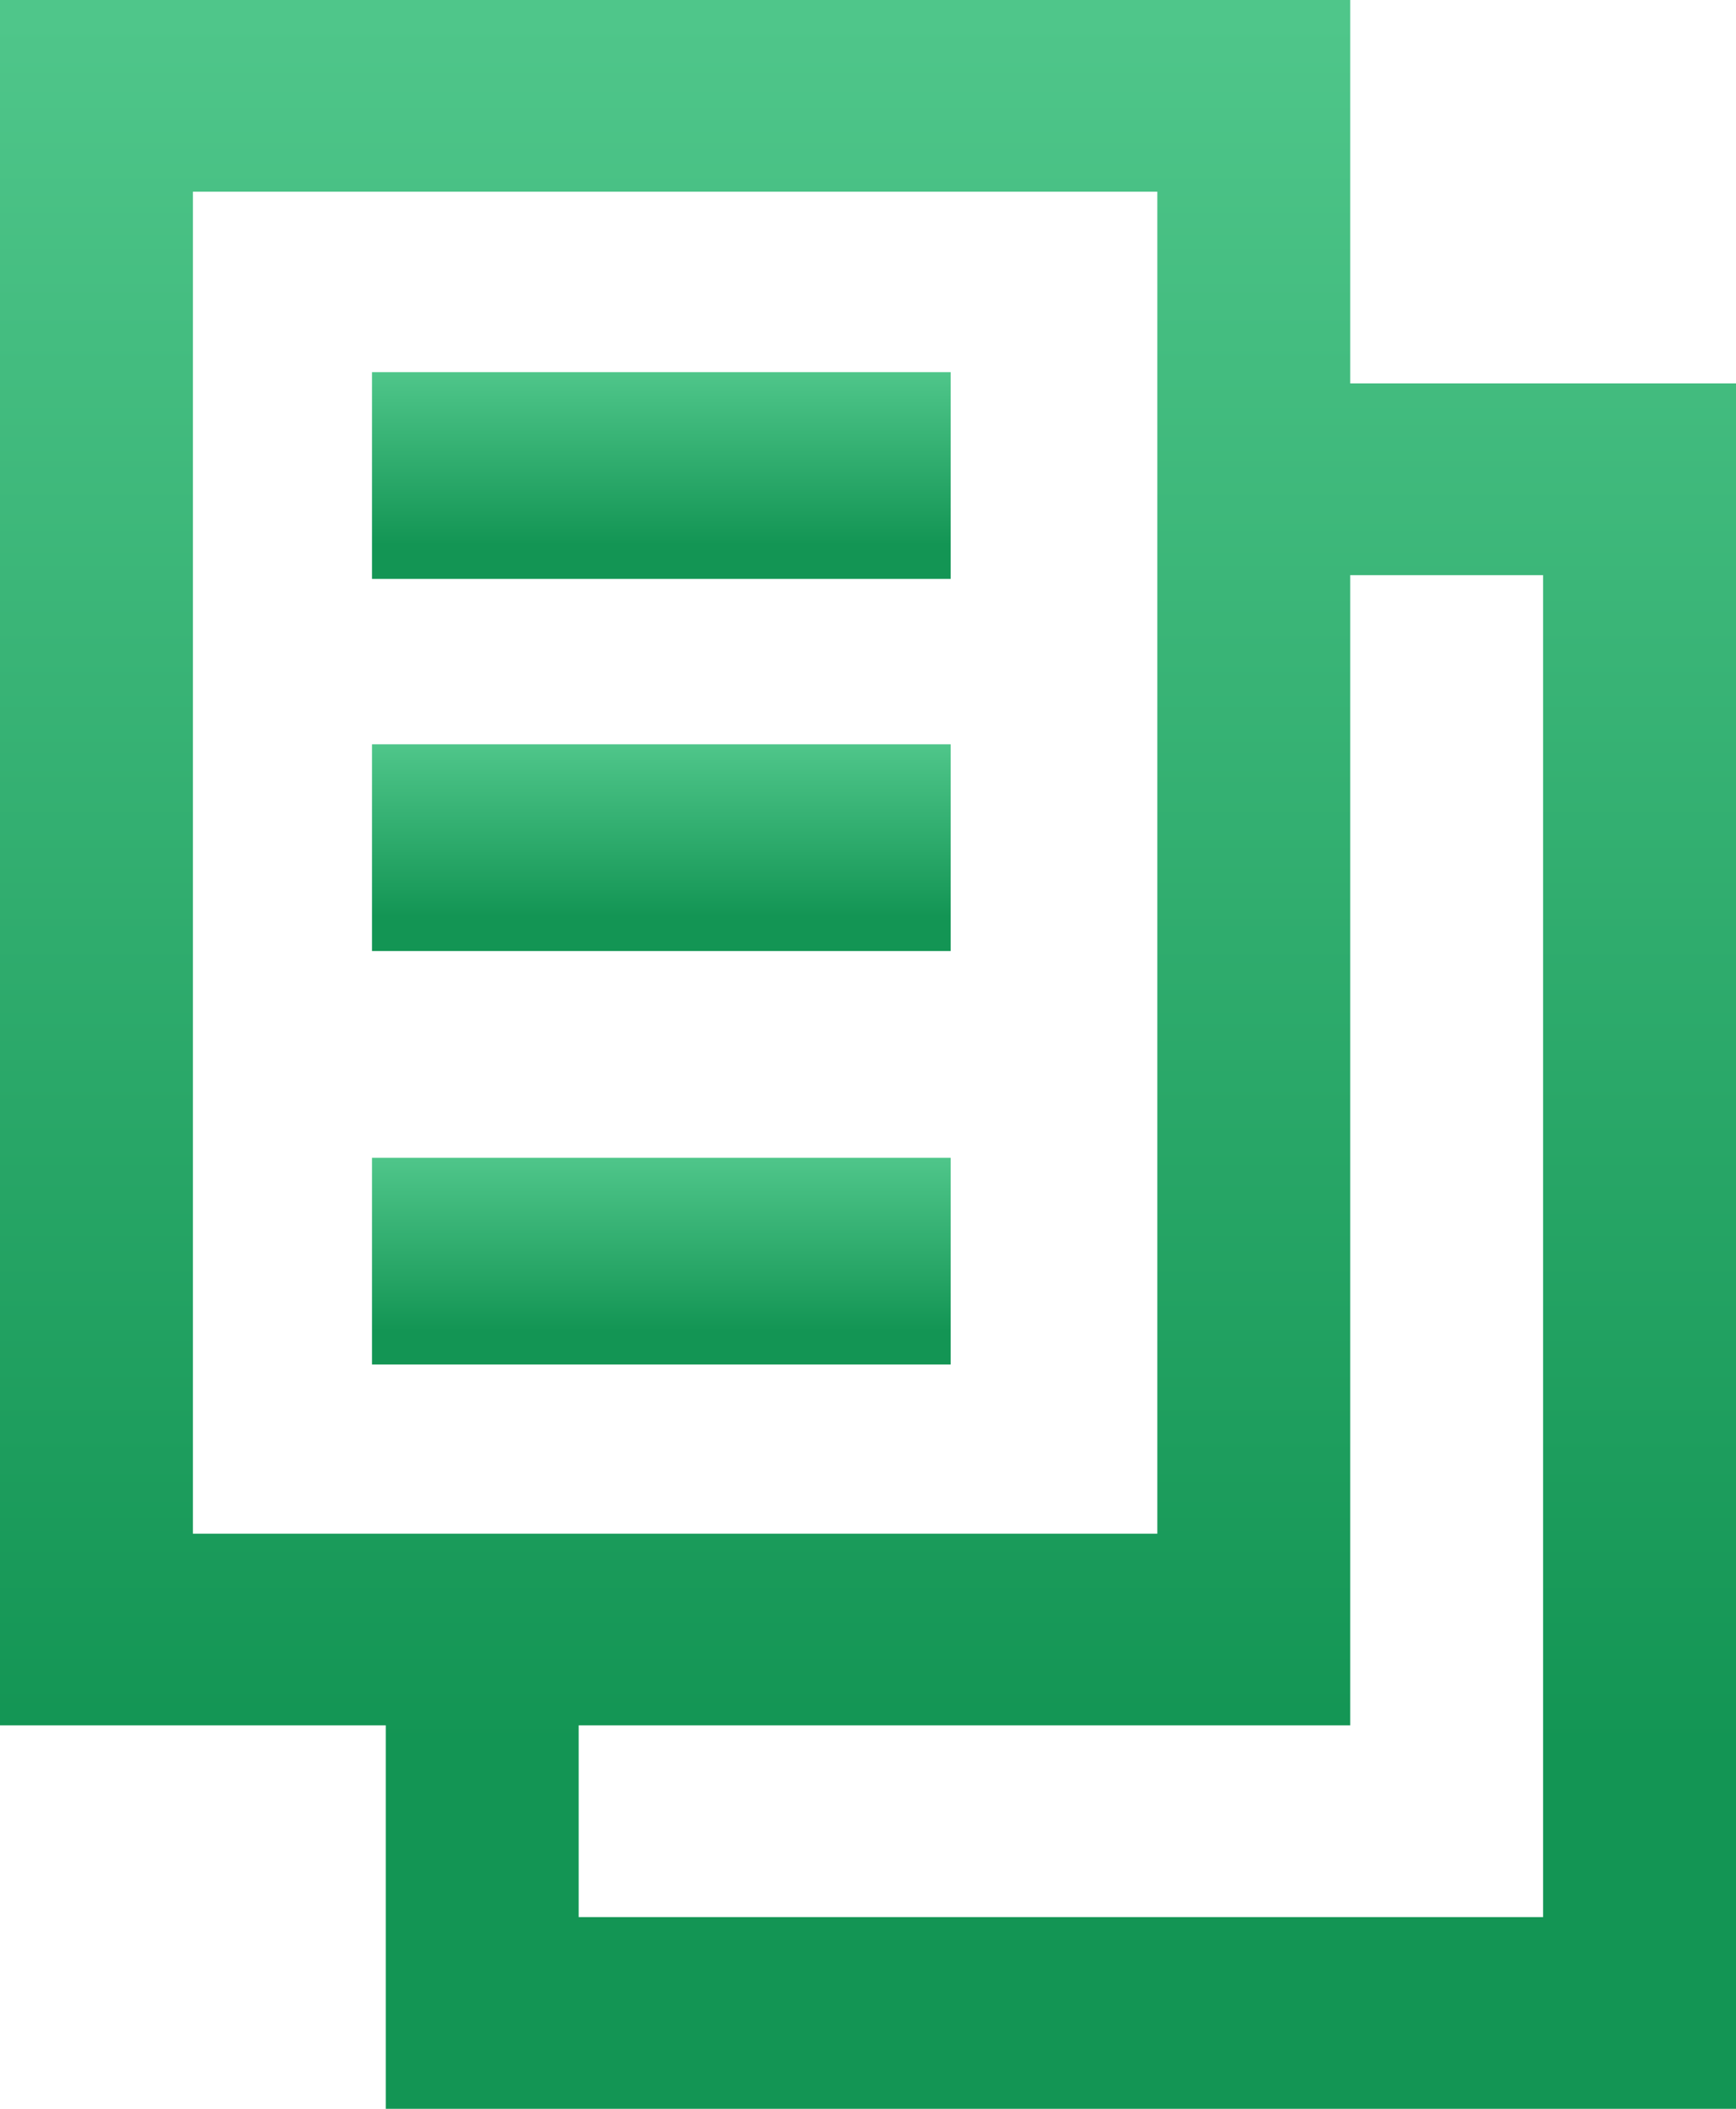 <?xml version="1.0" encoding="UTF-8"?>
<svg height="51px" version="1.1" viewBox="0 0 42 51" width="42px" xmlns="http://www.w3.org/2000/svg">
  <title>copy</title>
  <defs>
    <linearGradient x1="50%" y1="0%" x2="50%" y2="83.454%" id="linearGradient-1">
      <stop stop-color="#4FC68A" offset="0%"></stop>
      <stop stop-color="#139554" offset="100%"></stop>
    </linearGradient>
    <linearGradient x1="50%" y1="0%" x2="50%" y2="83.454%" id="linearGradient-2">
      <stop stop-color="#4FC68A" offset="0%"></stop>
      <stop stop-color="#139554" offset="100%"></stop>
    </linearGradient>
    </defs>
    <g id="Page-2" stroke="none" stroke-width="1" fill="none" fill-rule="evenodd">
        <g id="Diagnose-Features" transform="translate(-541, -1833)">
            <g id="section3" transform="translate(-7, 1668)">
                <g id="copy" transform="translate(548, 165)">
                    <polygon id="Path" fill="url(#linearGradient-1)" fill-rule="nonzero" points="23 14 9 14 9 9 23 9"></polygon>
                    <polygon id="Path" fill="url(#linearGradient-1)" fill-rule="nonzero" points="23 23 9 23 9 18 23 18"></polygon>
                    <polygon id="Path" fill="url(#linearGradient-1)" fill-rule="nonzero" points="9 33 23 33 23 28 9 28"></polygon>
                    <path d="M0,41.727 L0,0 L32.667,0 L32.667,9.273 L42,9.273 L42,51 L9.333,51 L9.333,41.727 L0,41.727 Z M28,37.091 L28,4.636 L4.667,4.636 L4.667,37.091 L28,37.091 Z M32.667,13.909 L32.667,41.727 L14,41.727 L14,46.364 L37.333,46.364 L37.333,13.909 L32.667,13.909 Z" id="Shape" fill="url(#linearGradient-2)"></path>
                </g>
            </g>
        </g>
    </g>
</svg>
